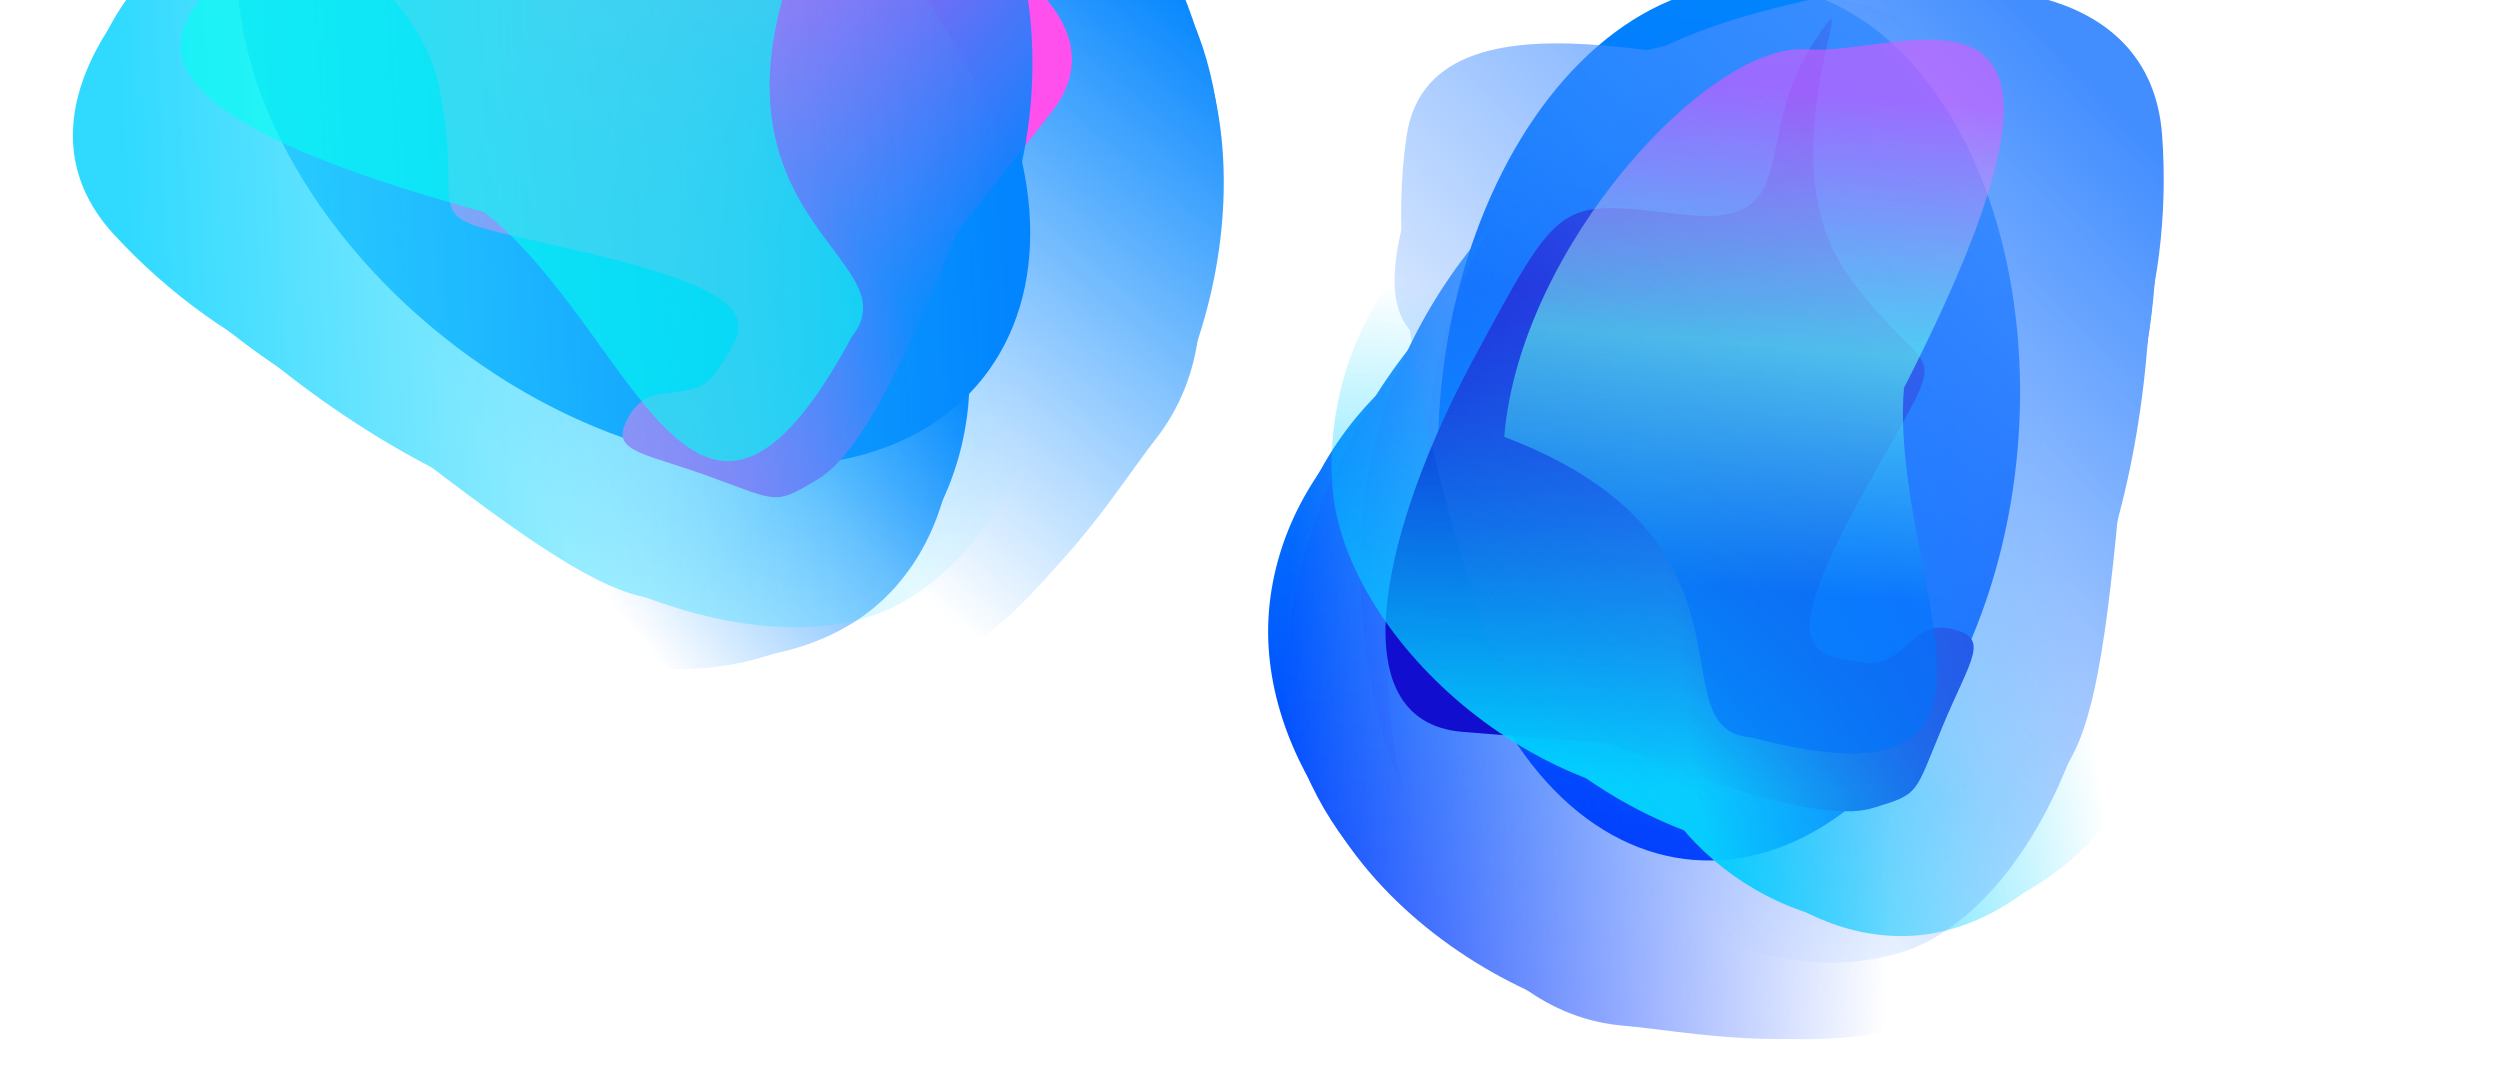 <svg width="1860" height="800" viewBox="0 0 1860 800" fill="none" xmlns="http://www.w3.org/2000/svg">
<g clip-path="url(#clip0_446_470)">
<g filter="url(#filter0_f_446_470)">
<ellipse cx="215.586" cy="326.451" rx="215.586" ry="326.451" transform="matrix(-0.997 -0.08 0.081 -0.997 1474.89 657.014)" fill="url(#paint0_linear_446_470)"/>
</g>
<mask id="mask0_446_470" style="mask-type:alpha" maskUnits="userSpaceOnUse" x="862" y="-191" width="657" height="1138">
<path d="M1518.88 -190.645L909.14 -49.264L862.067 519.593L884.935 712.961L1193.19 946.588L1457.59 869.281L1505.34 282.283L1518.88 -190.645Z" fill="url(#paint1_linear_446_470)"/>
</mask>
<g mask="url(#mask0_446_470)">
</g>
<mask id="mask1_446_470" style="mask-type:alpha" maskUnits="userSpaceOnUse" x="821" y="-143" width="729" height="1071">
<path d="M1466.53 927.459C1189 904.623 834.976 875.437 821.066 875.392L903.864 -142.578L1549.33 -90.512L1466.53 927.459Z" fill="url(#paint2_linear_446_470)"/>
</mask>
<g mask="url(#mask1_446_470)">
<path d="M944.088 454.697C953.427 339.883 1060.68 251.37 1149.8 258.559C1238.92 265.748 1352.1 321.659 1342.08 444.844C1337.11 505.888 1390.66 584.813 1340.38 653.759C1289.2 723.943 1169.02 697.351 1124.06 693.725C1034.94 686.536 934.75 569.511 944.088 454.697Z" fill="url(#paint3_linear_446_470)"/>
<g filter="url(#filter1_f_446_470)">
<path d="M951.61 456.69C961.625 333.555 1054.24 252.323 1130.84 258.502C1207.45 264.681 1304.2 319.249 1294.18 442.384C1289.22 503.403 1336.39 581.784 1292.35 651.202C1247.52 721.869 1144.4 696.66 1105.76 693.543C1029.15 687.363 941.594 579.825 951.61 456.69Z" fill="url(#paint4_linear_446_470)"/>
</g>
<g filter="url(#filter2_f_446_470)">
<path d="M951.914 452.959C963.14 314.948 1076.52 224.675 1170.96 232.294C1265.41 239.912 1385.11 301.98 1373.89 439.991C1368.32 508.381 1435.96 597.421 1382.32 674.882C1327.71 753.733 1192.45 723.891 1144.8 720.047C1050.36 712.429 940.689 590.969 951.914 452.959Z" fill="url(#paint5_linear_446_470)"/>
</g>
<g filter="url(#filter3_f_446_470)">
<path d="M964.395 437.933C1001.42 269.409 1135.39 138.149 1245.93 147.065C1356.46 155.981 1468.92 252.104 1455.46 417.62C1448.79 499.641 1560.68 614.798 1497.71 707.806C1433.61 802.485 1284.69 767.768 1228.93 763.27C1118.4 754.354 921.503 633.159 964.395 437.933Z" fill="url(#paint6_linear_446_470)"/>
</g>
<g filter="url(#filter4_f_446_470)">
<path d="M1013.8 384.133C1028.29 205.915 1183.19 63.977 1291.26 72.695C1399.33 81.412 1508.58 183.957 1494.09 362.174C1486.9 450.49 1519.42 561.048 1457.07 661.633C1393.6 764.025 1248.18 727.848 1193.67 723.451C1085.6 714.733 999.302 562.35 1013.8 384.133Z" fill="url(#paint7_linear_446_470)"/>
</g>
<g filter="url(#filter5_f_446_470)">
<path d="M1062.58 318.25C1077.56 134.078 1236.11 -12.723 1346.65 -3.807C1457.18 5.109 1568.85 110.979 1553.87 295.151C1546.45 386.417 1579.62 500.633 1515.75 604.625C1450.74 710.484 1302.03 673.225 1246.27 668.727C1135.74 659.81 1047.6 502.421 1062.58 318.25Z" fill="url(#paint8_linear_446_470)"/>
</g>
<g filter="url(#filter6_f_446_470)">
<path d="M1033.73 455.354C1046.84 294.204 1203.78 167.221 1314.32 176.137C1424.85 185.054 1537.5 278.895 1524.39 440.045C1517.89 519.902 1539.41 619.236 1476.65 709.674C1412.76 801.736 1263.79 767.614 1208.03 763.116C1097.5 754.199 1020.63 616.503 1033.73 455.354Z" fill="url(#paint9_linear_446_470)"/>
</g>
</g>
<g filter="url(#filter7_f_446_470)">
<path d="M1393.61 601.127C1358.68 611.9 1280.1 586.375 1197.66 553.343L1088.15 544.51C992.896 536.826 1030.99 388.003 1096.39 266.967C1161.8 145.93 1158.87 148.892 1251.2 159.537C1343.53 170.183 1302.21 105.292 1348.4 33.072C1394.6 -39.149 1309.96 112.946 1374.27 203.675C1438.58 294.403 1457.09 239.302 1387.8 364.022C1318.51 488.743 1350.11 485.952 1383.61 492.652C1417.12 499.352 1420.22 461.229 1451.06 467.714C1481.89 474.198 1466.29 489.728 1445.11 540.783C1423.94 591.838 1428.54 590.354 1393.61 601.127Z" fill="#120ECF"/>
</g>
<mask id="mask2_446_470" style="mask-type:alpha" maskUnits="userSpaceOnUse" x="813" y="134" width="985" height="665">
<path d="M813.929 216.033L1011.25 798.345L1480.69 768.249L1637.68 719.706L1797.84 384.363L1699.04 134.007L1207.04 165.82L813.929 216.033Z" fill="url(#paint10_linear_446_470)"/>
</mask>
<g mask="url(#mask2_446_470)">
<mask id="mask3_446_470" style="mask-type:alpha" maskUnits="userSpaceOnUse" x="865" y="142" width="918" height="647">
<path d="M1743.93 142.831C1761.6 419.593 1780.77 721.679 1782.57 735.403L903.775 788.511L865.141 195.938L1743.93 142.831Z" fill="url(#paint11_linear_446_470)"/>
</mask>
<g mask="url(#mask3_446_470)">
<path d="M1423.65 696.142C1327.41 702.364 1240.04 608.485 1234.25 519.629C1228.46 430.774 1259.81 311.649 1363.06 304.973C1414.22 301.664 1472.48 238.25 1536.15 278.567C1600.97 319.609 1594.8 441.706 1597.72 486.53C1603.51 575.385 1519.88 689.92 1423.65 696.142Z" fill="#02D1FE"/>
<g filter="url(#filter8_f_446_470)">
<path d="M1424.3 688.457C1321.1 695.13 1242.22 622.96 1237.72 553.975C1233.22 484.991 1266.26 391.944 1369.47 385.27C1420.61 381.963 1479.59 330.04 1542.59 360.463C1606.73 391.434 1598.79 486.429 1601.06 521.228C1605.56 590.213 1527.51 681.783 1424.3 688.457Z" fill="#02D1FE"/>
</g>
<g filter="url(#filter9_f_446_470)">
<path d="M1421.18 688.658C1305.5 696.137 1216.52 606.478 1210.97 521.297C1205.42 436.116 1241.77 321.509 1357.45 314.03C1414.77 310.323 1480 238.731 1550.87 276.746C1623.01 315.443 1615.29 439.844 1618.09 482.813C1623.65 567.994 1536.86 681.178 1421.18 688.658Z" fill="#02D1FE"/>
</g>
<g filter="url(#filter10_f_446_470)">
<path d="M1405.97 661.701C1261.65 647.838 1135.38 533.357 1128.2 423.151C1121.01 312.945 1185.73 189.119 1324.46 180.149C1393.21 175.703 1473.76 49.876 1559.01 99.475C1645.8 149.966 1650.69 351.78 1654.31 407.373C1661.5 517.58 1573.16 677.761 1405.97 661.701Z" fill="#02D1FE"/>
</g>
<g filter="url(#filter11_f_446_470)">
<path d="M1366.74 636.189C1217.36 645.848 1068.84 512.862 1061.82 405.113C1054.79 297.364 1125.25 175.834 1274.62 166.175C1348.65 161.389 1435.84 114.456 1527.29 162.427C1620.37 211.259 1678.6 431.854 1682.14 486.208C1689.16 593.958 1516.12 626.531 1366.74 636.189Z" fill="#02D1FE"/>
</g>
<g filter="url(#filter12_f_446_470)">
<path d="M1295.13 597.629C1140.76 607.61 998.403 470.975 991.218 360.769C984.032 250.563 1056.92 126.209 1211.29 116.227C1287.78 111.281 1411.72 252.99 1506.18 301.993C1602.34 351.878 1591.11 503.545 1594.73 559.139C1601.92 669.345 1449.5 587.648 1295.13 597.629Z" fill="#02D1FE"/>
</g>
<g filter="url(#filter13_f_446_470)">
<path d="M1412.38 607.647C1277.31 616.38 1151.56 478.671 1144.37 368.465C1137.19 258.259 1200 134.557 1335.07 125.823C1402 121.495 1481.36 86.925 1564.46 136.663C1649.05 187.295 1640.45 338.793 1644.07 394.387C1651.26 504.593 1547.45 598.913 1412.38 607.647Z" fill="#02D1FE"/>
</g>
</g>
</g>
<mask id="mask4_446_470" style="mask-type:alpha" maskUnits="userSpaceOnUse" x="701" y="-354" width="1126" height="1296">
<path d="M701.403 -113.605C966.109 -191.459 1498.73 -348.418 1511.58 -353.428L1826.63 702.118L1016.46 941.941L701.403 -113.605Z" fill="url(#paint12_linear_446_470)"/>
</mask>
<g mask="url(#mask4_446_470)">
<path d="M1608.62 100.642C1617.2 218.116 1579.28 347.837 1494.33 372.983C1409.38 398.128 1283.52 382.935 1245.4 255.203C1226.5 191.905 1170.32 210.722 1190.17 122.997C1210.39 33.696 1331.44 16.808 1374.29 4.123C1459.24 -21.023 1600.04 -16.832 1608.62 100.642Z" fill="#438EFF"/>
<g filter="url(#filter14_f_446_470)">
<path d="M1607.75 115.915C1601.3 313.566 1584.85 344.535 1511.84 366.15C1438.82 387.764 1328.62 367.956 1290.51 240.276C1271.62 177.004 1221.97 195.57 1235.9 109.635C1250.07 22.155 1356.93 9.461 1393.76 -1.442C1466.78 -23.056 1615.81 16.853 1607.75 115.915Z" fill="#438EFF"/>
</g>
<g filter="url(#filter15_f_446_470)">
<path d="M1602.07 105.237C1622.24 333.29 1526.19 458.991 1436.17 485.639C1346.14 512.286 1260.64 414.756 1217.93 271.651C1196.76 200.736 1139.99 269.08 1159.67 171.557C1179.71 72.281 1322.38 34.73 1367.79 21.288C1457.82 -5.36 1559.36 -37.868 1602.07 105.237Z" fill="#438EFF"/>
</g>
<g filter="url(#filter16_f_446_470)">
<path d="M1596.34 124.909C1617.23 325.679 1547.34 551.012 1441.98 582.199C1336.62 613.387 1202.53 495.457 1151.31 323.831C1125.92 238.782 1018.29 296.902 1040.6 180.326C1063.31 61.656 1213.99 42.508 1267.14 26.776C1372.49 -4.412 1575.45 -75.861 1596.34 124.909Z" fill="#438EFF"/>
</g>
<g filter="url(#filter17_f_446_470)">
<path d="M1585.1 275.842C1560.12 582.92 1553.26 588.408 1450.25 618.9C1347.24 649.393 1192.16 578.518 1137 393.722C1109.67 302.146 1121.38 274.253 1140.2 150.269C1159.36 24.058 1335.26 5.406 1387.23 -9.976C1490.24 -40.469 1599.58 97.761 1585.1 275.842Z" fill="#438EFF"/>
</g>
<g filter="url(#filter18_f_446_470)">
<path d="M1551.81 281.154C1608.81 472.124 1519.04 677.626 1413.68 708.814C1308.33 740.002 1164.64 673.935 1107.64 482.965C1079.4 388.331 1027.59 229.128 1046.5 101.164C1065.75 -29.1 1314.91 68.364 1368.06 52.632C1473.42 21.444 1494.81 90.185 1551.81 281.154Z" fill="#438EFF"/>
</g>
<g filter="url(#filter19_f_446_470)">
<path d="M1525.69 132.559C1575.57 299.658 1479.66 484.61 1374.3 515.798C1268.94 546.986 1128.99 493.391 1079.11 326.293C1054.4 243.487 1043.44 308.968 1066.54 195.057C1090.06 79.1 1240.55 59.336 1293.7 43.603C1399.06 12.415 1475.82 -34.539 1525.69 132.559Z" fill="#438EFF"/>
</g>
</g>
<g opacity="0.6" filter="url(#filter20_f_446_470)">
<path d="M1119.15 325.044C1130.65 183.717 1271.92 30.943 1344.1 36.766C1416.29 42.588 1589.16 -49.161 1416.54 288.637C1405.05 429.964 1531.46 608.772 1302.48 548.556C1230.29 542.734 1321.72 401.781 1119.15 325.044Z" fill="url(#paint13_linear_446_470)"/>
</g>
<g filter="url(#filter21_f_446_470)">
<ellipse cx="224.79" cy="331.314" rx="224.79" ry="331.314" transform="matrix(0.619 -0.786 -0.785 -0.619 592.451 457.625)" fill="#0285FE"/>
</g>
<mask id="mask5_446_470" style="mask-type:alpha" maskUnits="userSpaceOnUse" x="-68" y="-465" width="1120" height="1057">
<path d="M-67.844 -95.719L468.128 -464.93L923.657 -107.036L1051.03 44.398L1006.53 442.353L762.244 591.372L292.774 221.43L-67.844 -95.719Z" fill="url(#paint14_linear_446_470)"/>
</mask>
<g mask="url(#mask5_446_470)">
</g>
<mask id="mask6_446_470" style="mask-type:alpha" maskUnits="userSpaceOnUse" x="-16" y="-534" width="1233" height="1173">
<path d="M799.11 638.51C978.345 410.081 1206.94 118.646 1216.74 107.958L402.592 -533.595L-15.042 -3.043L799.11 638.51Z" fill="url(#paint15_linear_446_470)"/>
</mask>
<g mask="url(#mask6_446_470)">
<path d="M817.504 -89.14C725.678 -161.499 584.155 -140.627 526.491 -67.373C468.828 5.88 430.327 131.304 528.848 208.939C577.67 247.411 598.403 343.091 685.122 352.32C773.4 361.714 838.619 251.225 867.707 214.272C925.371 141.018 909.33 -16.782 817.504 -89.14Z" fill="#0285FE"/>
<g filter="url(#filter22_f_446_470)">
<path d="M813.667 -81.999C715.186 -159.602 589.419 -144.906 539.854 -81.94C490.288 -18.973 462.399 92.938 560.879 170.541C609.682 208.998 634.514 299.42 717.178 313.753C801.326 328.343 855.507 231.889 880.51 200.125C930.075 137.158 912.148 -4.396 813.667 -81.999Z" fill="#0285FE"/>
</g>
<g filter="url(#filter23_f_446_470)">
<path d="M810.682 -84.35C700.304 -171.327 553.148 -146.985 492.04 -69.355C430.931 8.275 392.383 142.967 502.761 229.945C557.459 273.047 575.741 386.525 671.157 399.075C768.287 411.851 841.757 287.554 872.583 248.393C933.691 170.763 921.06 2.628 810.682 -84.35Z" fill="#0285FE"/>
</g>
<g filter="url(#filter24_f_446_470)">
<path d="M790.705 -85.194C639.439 -173.538 447.3 -161.802 375.781 -70.947C304.262 19.91 296.114 172.634 428.49 276.947C494.089 328.639 500.47 494.113 614.022 510.283C729.614 526.744 809.117 388.612 845.195 342.779C916.714 251.923 965.939 17.148 790.705 -85.194Z" fill="#0285FE"/>
</g>
<g filter="url(#filter25_f_446_470)">
<path d="M715.847 -84.604C573.312 -196.922 358.46 -176.556 288.535 -87.725C218.61 1.106 217.494 155.823 360.028 268.141C430.661 323.799 489.737 425.281 608.476 447.172C729.348 469.457 805.292 332.997 840.566 288.186C910.49 199.356 858.382 27.713 715.847 -84.604Z" fill="#0285FE"/>
</g>
<g filter="url(#filter26_f_446_470)">
<path d="M632.46 -92.861C485.164 -208.931 264.111 -189.126 192.592 -98.27C121.073 -7.414 120.721 151.454 268.017 267.524C341.01 325.042 402.342 429.554 524.678 452.646C649.213 476.153 726.682 336.419 762.76 290.586C834.279 199.73 779.757 23.209 632.46 -92.861Z" fill="#0285FE"/>
</g>
<g filter="url(#filter27_f_446_470)">
<path d="M754.62 -20.01C625.736 -121.571 420.534 -89.275 349.015 1.58C277.495 92.436 267.523 243.723 396.407 345.284C460.276 395.613 518.8 480.889 630.296 495.439C743.795 510.251 823.774 372.494 859.852 326.661C931.371 235.805 883.505 81.551 754.62 -20.01Z" fill="#0285FE"/>
</g>
</g>
<g filter="url(#filter28_f_446_470)">
<path d="M608.43 356.646C641.117 337.348 677.715 259.475 711.476 173.438L782.33 83.427C843.965 5.127 706.57 -68.756 570.492 -102.472C434.414 -136.189 438.683 -136.382 381.317 -58.275C323.95 19.832 304.992 -56.763 218.726 -71.385C132.459 -86.007 305.192 -45.521 327.077 66.58C348.962 178.681 294.979 154.699 436.537 187.991C578.095 221.284 553.688 243.556 534.977 273.864C516.265 304.172 485.772 280.15 468.786 308.265C451.801 336.38 474.357 335.183 527.226 354.316C580.095 373.448 575.742 375.944 608.43 356.646Z" fill="#FF50ED"/>
</g>
<mask id="mask7_446_470" style="mask-type:alpha" maskUnits="userSpaceOnUse" x="45" y="-355" width="981" height="981">
<path d="M732.358 -354.146L1025.11 200.295L670.923 539.092L523.914 625.745L161.772 516.21L45.781 267.136L417.195 -87.758L732.358 -354.146Z" fill="url(#paint16_linear_446_470)"/>
</mask>
<g mask="url(#mask7_446_470)">
<mask id="mask8_446_470" style="mask-type:alpha" maskUnits="userSpaceOnUse" x="20" y="-329" width="1074" height="1077">
<path d="M20.596 307.64C213.542 512.845 424.224 736.738 433.142 747.618L1093.79 111.149L681.241 -328.829L20.596 307.64Z" fill="url(#paint17_linear_446_470)"/>
</mask>
<g mask="url(#mask8_446_470)">
<path d="M657.719 445.458C730.366 376.042 722.444 244.091 660.584 178.117C598.723 112.143 488.135 53.663 410.191 128.14C371.566 165.047 283.316 165.757 268.232 242.459C252.877 320.539 347.869 400.37 379.075 433.651C440.935 499.625 585.072 514.873 657.719 445.458Z" fill="#0285FE"/>
<g filter="url(#filter29_f_446_470)">
<path d="M651.551 440.638C729.463 366.192 731.652 255.78 683.626 204.56C635.599 153.34 543.178 114.211 465.266 188.658C426.657 225.55 346.425 234.772 324.47 304.109C302.121 374.692 378.241 434.404 402.468 460.242C450.494 511.462 573.639 515.085 651.551 440.638Z" fill="#0285FE"/>
</g>
<g filter="url(#filter30_f_446_470)">
<path d="M653.909 438.385C741.233 354.945 737.581 224.683 678.279 161.437C618.976 98.191 508.206 46.674 420.882 130.114C377.609 171.463 278.358 171.853 256.477 252.473C234.203 334.542 332.001 414.78 361.916 446.684C421.218 509.93 566.585 521.825 653.909 438.385Z" fill="#0285FE"/>
</g>
<g filter="url(#filter31_f_446_470)">
<path d="M644.651 408.063C736.384 287.895 740.662 111.882 663.937 30.056C587.212 -51.771 449.547 -87.943 344.82 12.127C292.922 61.716 142.585 36.282 119.134 135.946C95.261 237.401 241.61 380.908 280.314 422.186C357.039 504.013 538.383 547.271 644.651 408.063Z" fill="#0285FE"/>
</g>
<g filter="url(#filter32_f_446_470)">
<path d="M653.445 360.342C766.21 252.593 772.488 46.711 697.474 -33.291C622.459 -113.294 482.444 -143.481 369.68 -35.732C313.8 17.662 217.323 51.962 188.288 155.239C158.731 260.371 281.318 457.746 319.159 498.104C394.174 578.106 540.681 468.091 653.445 360.342Z" fill="#0285FE"/>
</g>
<g filter="url(#filter33_f_446_470)">
<path d="M675.445 278.775C791.977 167.427 791.191 -36.262 714.466 -118.089C637.741 -199.915 493.908 -230.194 377.377 -118.845C319.63 -63.667 337.205 129.422 306.804 235.727C275.857 343.941 396.381 440.368 435.085 481.646C511.81 563.473 558.914 390.124 675.445 278.775Z" fill="#0285FE"/>
</g>
<g filter="url(#filter34_f_446_470)">
<path d="M599.998 375.538C701.963 278.108 688.637 86.402 611.912 4.575C535.187 -77.252 398.965 -114.803 297 -17.373C246.472 30.908 164.711 67.765 142.887 165.875C120.67 265.747 239.209 364.071 277.913 405.349C354.638 487.176 498.033 472.968 599.998 375.538Z" fill="#0285FE"/>
</g>
</g>
</g>
<mask id="mask9_446_470" style="mask-type:alpha" maskUnits="userSpaceOnUse" x="-184" y="-669" width="1313" height="1428">
<path d="M567.245 -668.713C322.334 -519.837 -170.689 -220.493 -183.488 -214.122L377.312 758.251L1128.05 303.659L567.245 -668.713Z" fill="url(#paint18_linear_446_470)"/>
</mask>
<g mask="url(#mask9_446_470)">
<path d="M84.96 174.686C166.091 262.616 289.191 323.399 367.906 275.734C446.621 228.07 524.317 121.124 456.454 3.456C422.824 -54.854 476.51 -84.867 397.357 -130.408C316.782 -176.767 218.673 -95.723 178.965 -71.679C100.25 -24.015 3.828 86.755 84.96 174.686Z" fill="#30DAFF"/>
<g filter="url(#filter35_f_446_470)">
<path d="M96.912 184.598C248.183 316.539 282.8 325.384 350.461 284.413C418.122 243.442 481.321 145.299 413.486 27.679C379.87 -30.607 428.748 -55.785 355.117 -104.631C280.162 -154.355 195.202 -81.282 161.07 -60.615C93.409 -19.644 17.684 122.167 96.912 184.598Z" fill="#30DAFF"/>
</g>
<g filter="url(#filter36_f_446_470)">
<path d="M93.002 172.849C248.024 346.236 409.228 359.704 492.646 309.192C576.064 258.68 564.111 125.632 488.081 -6.196C450.404 -71.524 541.267 -67.685 454.964 -120.146C367.11 -173.549 238.38 -90.251 196.3 -64.77C112.882 -14.258 16.972 41.02 93.002 172.849Z" fill="#30DAFF"/>
</g>
<g filter="url(#filter37_f_446_470)">
<path d="M111.655 182.084C245.917 337.128 462.582 439.637 560.212 380.519C657.841 321.402 665.091 137.005 573.909 -21.097C528.723 -99.445 647.948 -141.649 545.646 -205.293C441.507 -270.08 320.778 -167.905 271.529 -138.083C173.899 -78.965 -22.608 27.04 111.655 182.084Z" fill="#30DAFF"/>
</g>
<g filter="url(#filter38_f_446_470)">
<path d="M231.637 277.998C477.232 471.528 486.154 470.073 581.607 412.274C677.06 354.474 734.078 186.581 635.898 16.346C587.245 -68.013 558.263 -78.359 452.925 -149.803C345.696 -222.529 207.508 -100.69 159.356 -71.533C63.903 -13.733 89.211 165.767 231.637 277.998Z" fill="#30DAFF"/>
</g>
<g filter="url(#filter39_f_446_470)">
<path d="M259.108 256.178C360.568 432.1 576.568 505.645 674.198 446.527C771.827 387.41 824.356 231.58 722.896 55.658C672.618 -31.52 591.066 -181.461 482.713 -255.597C372.415 -331.064 268.624 -72.678 219.374 -42.856C121.745 16.262 157.648 80.257 259.108 256.178Z" fill="#30DAFF"/>
</g>
<g filter="url(#filter40_f_446_470)">
<path d="M167.274 133.258C256.051 287.189 461.134 341.804 558.763 282.686C656.393 223.568 715.548 79.228 626.771 -74.703C582.777 -150.984 639.129 -114.031 538.243 -175.22C435.545 -237.507 314.489 -135.9 265.24 -106.078C167.61 -46.961 78.496 -20.674 167.274 133.258Z" fill="#30DAFF"/>
</g>
</g>
<g opacity="0.6" filter="url(#filter41_f_446_470)">
<path d="M597.511 -44.813C484.48 -133.882 271.213 -131.454 224.508 -72.122C177.804 -12.79 -12.504 56.107 360.261 157.804C473.291 246.872 516.651 467.554 633.828 250.422C680.533 191.09 511.273 163.519 597.511 -44.813Z" fill="#02FFF0"/>
</g>
</g>
<defs>
<filter id="filter0_f_446_470" x="969.938" y="-111.542" width="633.067" height="851.691" filterUnits="userSpaceOnUse" color-interpolation-filters="sRGB">
<feFlood flood-opacity="0" result="BackgroundImageFix"/>
<feBlend mode="normal" in="SourceGraphic" in2="BackgroundImageFix" result="shape"/>
<feGaussianBlur stdDeviation="50" result="effect1_foregroundBlur_446_470"/>
</filter>
<filter id="filter1_f_446_470" x="946.823" y="254.172" width="368.487" height="450.269" filterUnits="userSpaceOnUse" color-interpolation-filters="sRGB">
<feFlood flood-opacity="0" result="BackgroundImageFix"/>
<feBlend mode="normal" in="SourceGraphic" in2="BackgroundImageFix" result="shape"/>
<feGaussianBlur stdDeviation="2" result="effect1_foregroundBlur_446_470"/>
</filter>
<filter id="filter2_f_446_470" x="937.118" y="217.846" width="480.013" height="524.91" filterUnits="userSpaceOnUse" color-interpolation-filters="sRGB">
<feFlood flood-opacity="0" result="BackgroundImageFix"/>
<feBlend mode="normal" in="SourceGraphic" in2="BackgroundImageFix" result="shape"/>
<feGaussianBlur stdDeviation="7" result="effect1_foregroundBlur_446_470"/>
</filter>
<filter id="filter3_f_446_470" x="938.383" y="126.636" width="598.624" height="666.527" filterUnits="userSpaceOnUse" color-interpolation-filters="sRGB">
<feFlood flood-opacity="0" result="BackgroundImageFix"/>
<feBlend mode="normal" in="SourceGraphic" in2="BackgroundImageFix" result="shape"/>
<feGaussianBlur stdDeviation="10" result="effect1_foregroundBlur_446_470"/>
</filter>
<filter id="filter4_f_446_470" x="958.203" y="18.314" width="592.1" height="768.895" filterUnits="userSpaceOnUse" color-interpolation-filters="sRGB">
<feFlood flood-opacity="0" result="BackgroundImageFix"/>
<feBlend mode="normal" in="SourceGraphic" in2="BackgroundImageFix" result="shape"/>
<feGaussianBlur stdDeviation="27" result="effect1_foregroundBlur_446_470"/>
</filter>
<filter id="filter5_f_446_470" x="926.913" y="-138.193" width="763.104" height="950.912" filterUnits="userSpaceOnUse" color-interpolation-filters="sRGB">
<feFlood flood-opacity="0" result="BackgroundImageFix"/>
<feBlend mode="normal" in="SourceGraphic" in2="BackgroundImageFix" result="shape"/>
<feGaussianBlur stdDeviation="67" result="effect1_foregroundBlur_446_470"/>
</filter>
<filter id="filter6_f_446_470" x="970.278" y="113.695" width="617.155" height="721.294" filterUnits="userSpaceOnUse" color-interpolation-filters="sRGB">
<feFlood flood-opacity="0" result="BackgroundImageFix"/>
<feBlend mode="normal" in="SourceGraphic" in2="BackgroundImageFix" result="shape"/>
<feGaussianBlur stdDeviation="31" result="effect1_foregroundBlur_446_470"/>
</filter>
<filter id="filter7_f_446_470" x="962.81" y="-53.792" width="573.579" height="725.421" filterUnits="userSpaceOnUse" color-interpolation-filters="sRGB">
<feFlood flood-opacity="0" result="BackgroundImageFix"/>
<feBlend mode="normal" in="SourceGraphic" in2="BackgroundImageFix" result="shape"/>
<feGaussianBlur stdDeviation="34" result="effect1_foregroundBlur_446_470"/>
</filter>
<filter id="filter8_f_446_470" x="1233.32" y="346.942" width="371.926" height="345.944" filterUnits="userSpaceOnUse" color-interpolation-filters="sRGB">
<feFlood flood-opacity="0" result="BackgroundImageFix"/>
<feBlend mode="normal" in="SourceGraphic" in2="BackgroundImageFix" result="shape"/>
<feGaussianBlur stdDeviation="2" result="effect1_foregroundBlur_446_470"/>
</filter>
<filter id="filter9_f_446_470" x="1196.43" y="251.653" width="435.915" height="451.442" filterUnits="userSpaceOnUse" color-interpolation-filters="sRGB">
<feFlood flood-opacity="0" result="BackgroundImageFix"/>
<feBlend mode="normal" in="SourceGraphic" in2="BackgroundImageFix" result="shape"/>
<feGaussianBlur stdDeviation="7" result="effect1_foregroundBlur_446_470"/>
</filter>
<filter id="filter10_f_446_470" x="1107.66" y="67.918" width="567.055" height="614.903" filterUnits="userSpaceOnUse" color-interpolation-filters="sRGB">
<feFlood flood-opacity="0" result="BackgroundImageFix"/>
<feBlend mode="normal" in="SourceGraphic" in2="BackgroundImageFix" result="shape"/>
<feGaussianBlur stdDeviation="10" result="effect1_foregroundBlur_446_470"/>
</filter>
<filter id="filter11_f_446_470" x="1007.34" y="87.015" width="729.007" height="603.672" filterUnits="userSpaceOnUse" color-interpolation-filters="sRGB">
<feFlood flood-opacity="0" result="BackgroundImageFix"/>
<feBlend mode="normal" in="SourceGraphic" in2="BackgroundImageFix" result="shape"/>
<feGaussianBlur stdDeviation="27" result="effect1_foregroundBlur_446_470"/>
</filter>
<filter id="filter12_f_446_470" x="856.734" y="-17.899" width="872.24" height="769.362" filterUnits="userSpaceOnUse" color-interpolation-filters="sRGB">
<feFlood flood-opacity="0" result="BackgroundImageFix"/>
<feBlend mode="normal" in="SourceGraphic" in2="BackgroundImageFix" result="shape"/>
<feGaussianBlur stdDeviation="67" result="effect1_foregroundBlur_446_470"/>
</filter>
<filter id="filter13_f_446_470" x="1081.82" y="48.106" width="624.603" height="621.936" filterUnits="userSpaceOnUse" color-interpolation-filters="sRGB">
<feFlood flood-opacity="0" result="BackgroundImageFix"/>
<feBlend mode="normal" in="SourceGraphic" in2="BackgroundImageFix" result="shape"/>
<feGaussianBlur stdDeviation="31" result="effect1_foregroundBlur_446_470"/>
</filter>
<filter id="filter14_f_446_470" x="1229.47" y="-11.15" width="382.598" height="388.843" filterUnits="userSpaceOnUse" color-interpolation-filters="sRGB">
<feFlood flood-opacity="0" result="BackgroundImageFix"/>
<feBlend mode="normal" in="SourceGraphic" in2="BackgroundImageFix" result="shape"/>
<feGaussianBlur stdDeviation="2" result="effect1_foregroundBlur_446_470"/>
</filter>
<filter id="filter15_f_446_470" x="1141.59" y="-15.947" width="477.189" height="519.977" filterUnits="userSpaceOnUse" color-interpolation-filters="sRGB">
<feFlood flood-opacity="0" result="BackgroundImageFix"/>
<feBlend mode="normal" in="SourceGraphic" in2="BackgroundImageFix" result="shape"/>
<feGaussianBlur stdDeviation="7" result="effect1_foregroundBlur_446_470"/>
</filter>
<filter id="filter16_f_446_470" x="1017.58" y="-31.438" width="602.455" height="638.644" filterUnits="userSpaceOnUse" color-interpolation-filters="sRGB">
<feFlood flood-opacity="0" result="BackgroundImageFix"/>
<feBlend mode="normal" in="SourceGraphic" in2="BackgroundImageFix" result="shape"/>
<feGaussianBlur stdDeviation="10" result="effect1_foregroundBlur_446_470"/>
</filter>
<filter id="filter17_f_446_470" x="1066.86" y="-68.21" width="573.537" height="747.947" filterUnits="userSpaceOnUse" color-interpolation-filters="sRGB">
<feFlood flood-opacity="0" result="BackgroundImageFix"/>
<feBlend mode="normal" in="SourceGraphic" in2="BackgroundImageFix" result="shape"/>
<feGaussianBlur stdDeviation="27" result="effect1_foregroundBlur_446_470"/>
</filter>
<filter id="filter18_f_446_470" x="908.446" y="-101.72" width="795.083" height="951.925" filterUnits="userSpaceOnUse" color-interpolation-filters="sRGB">
<feFlood flood-opacity="0" result="BackgroundImageFix"/>
<feBlend mode="normal" in="SourceGraphic" in2="BackgroundImageFix" result="shape"/>
<feGaussianBlur stdDeviation="67" result="effect1_foregroundBlur_446_470"/>
</filter>
<filter id="filter19_f_446_470" x="991.844" y="-49.148" width="609.427" height="635.379" filterUnits="userSpaceOnUse" color-interpolation-filters="sRGB">
<feFlood flood-opacity="0" result="BackgroundImageFix"/>
<feBlend mode="normal" in="SourceGraphic" in2="BackgroundImageFix" result="shape"/>
<feGaussianBlur stdDeviation="31" result="effect1_foregroundBlur_446_470"/>
</filter>
<filter id="filter20_f_446_470" x="1035.15" y="-54.417" width="539.614" height="698.974" filterUnits="userSpaceOnUse" color-interpolation-filters="sRGB">
<feFlood flood-opacity="0" result="BackgroundImageFix"/>
<feBlend mode="normal" in="SourceGraphic" in2="BackgroundImageFix" result="shape"/>
<feGaussianBlur stdDeviation="42" result="effect1_foregroundBlur_446_470"/>
</filter>
<filter id="filter21_f_446_470" x="58.563" y="-312.313" width="825.395" height="776.489" filterUnits="userSpaceOnUse" color-interpolation-filters="sRGB">
<feFlood flood-opacity="0" result="BackgroundImageFix"/>
<feBlend mode="normal" in="SourceGraphic" in2="BackgroundImageFix" result="shape"/>
<feGaussianBlur stdDeviation="58.797" result="effect1_foregroundBlur_446_470"/>
</filter>
<filter id="filter22_f_446_470" x="490.116" y="-139.531" width="421.784" height="459.48" filterUnits="userSpaceOnUse" color-interpolation-filters="sRGB">
<feFlood flood-opacity="0" result="BackgroundImageFix"/>
<feBlend mode="normal" in="SourceGraphic" in2="BackgroundImageFix" result="shape"/>
<feGaussianBlur stdDeviation="2.352" result="effect1_foregroundBlur_446_470"/>
</filter>
<filter id="filter23_f_446_470" x="416.214" y="-155.913" width="509.257" height="572.368" filterUnits="userSpaceOnUse" color-interpolation-filters="sRGB">
<feFlood flood-opacity="0" result="BackgroundImageFix"/>
<feBlend mode="normal" in="SourceGraphic" in2="BackgroundImageFix" result="shape"/>
<feGaussianBlur stdDeviation="8.232" result="effect1_foregroundBlur_446_470"/>
</filter>
<filter id="filter24_f_446_470" x="301.23" y="-169.141" width="632.782" height="704.297" filterUnits="userSpaceOnUse" color-interpolation-filters="sRGB">
<feFlood flood-opacity="0" result="BackgroundImageFix"/>
<feBlend mode="normal" in="SourceGraphic" in2="BackgroundImageFix" result="shape"/>
<feGaussianBlur stdDeviation="11.759" result="effect1_foregroundBlur_446_470"/>
</filter>
<filter id="filter25_f_446_470" x="178.878" y="-225.234" width="756.027" height="738.349" filterUnits="userSpaceOnUse" color-interpolation-filters="sRGB">
<feFlood flood-opacity="0" result="BackgroundImageFix"/>
<feBlend mode="normal" in="SourceGraphic" in2="BackgroundImageFix" result="shape"/>
<feGaussianBlur stdDeviation="31.751" result="effect1_foregroundBlur_446_470"/>
</filter>
<filter id="filter26_f_446_470" x="-11.794" y="-330.834" width="963.373" height="943.701" filterUnits="userSpaceOnUse" color-interpolation-filters="sRGB">
<feFlood flood-opacity="0" result="BackgroundImageFix"/>
<feBlend mode="normal" in="SourceGraphic" in2="BackgroundImageFix" result="shape"/>
<feGaussianBlur stdDeviation="78.789" result="effect1_foregroundBlur_446_470"/>
</filter>
<filter id="filter27_f_446_470" x="223.988" y="-155.67" width="742.02" height="725.126" filterUnits="userSpaceOnUse" color-interpolation-filters="sRGB">
<feFlood flood-opacity="0" result="BackgroundImageFix"/>
<feBlend mode="normal" in="SourceGraphic" in2="BackgroundImageFix" result="shape"/>
<feGaussianBlur stdDeviation="36.454" result="effect1_foregroundBlur_446_470"/>
</filter>
<filter id="filter28_f_446_470" x="114.798" y="-203.941" width="762.659" height="653.855" filterUnits="userSpaceOnUse" color-interpolation-filters="sRGB">
<feFlood flood-opacity="0" result="BackgroundImageFix"/>
<feBlend mode="normal" in="SourceGraphic" in2="BackgroundImageFix" result="shape"/>
<feGaussianBlur stdDeviation="39.982" result="effect1_foregroundBlur_446_470"/>
</filter>
<filter id="filter29_f_446_470" x="315.707" y="142.639" width="404.694" height="359.821" filterUnits="userSpaceOnUse" color-interpolation-filters="sRGB">
<feFlood flood-opacity="0" result="BackgroundImageFix"/>
<feBlend mode="normal" in="SourceGraphic" in2="BackgroundImageFix" result="shape"/>
<feGaussianBlur stdDeviation="2.352" result="effect1_foregroundBlur_446_470"/>
</filter>
<filter id="filter30_f_446_470" x="236.746" y="70.216" width="501.072" height="443.797" filterUnits="userSpaceOnUse" color-interpolation-filters="sRGB">
<feFlood flood-opacity="0" result="BackgroundImageFix"/>
<feBlend mode="normal" in="SourceGraphic" in2="BackgroundImageFix" result="shape"/>
<feGaussianBlur stdDeviation="8.232" result="effect1_foregroundBlur_446_470"/>
</filter>
<filter id="filter31_f_446_470" x="92.999" y="-72.112" width="648.296" height="593.999" filterUnits="userSpaceOnUse" color-interpolation-filters="sRGB">
<feFlood flood-opacity="0" result="BackgroundImageFix"/>
<feBlend mode="normal" in="SourceGraphic" in2="BackgroundImageFix" result="shape"/>
<feGaussianBlur stdDeviation="11.759" result="effect1_foregroundBlur_446_470"/>
</filter>
<filter id="filter32_f_446_470" x="120.234" y="-168.945" width="690.415" height="757.974" filterUnits="userSpaceOnUse" color-interpolation-filters="sRGB">
<feFlood flood-opacity="0" result="BackgroundImageFix"/>
<feBlend mode="normal" in="SourceGraphic" in2="BackgroundImageFix" result="shape"/>
<feGaussianBlur stdDeviation="31.751" result="effect1_foregroundBlur_446_470"/>
</filter>
<filter id="filter33_f_446_470" x="144.201" y="-348.947" width="781.517" height="1009.4" filterUnits="userSpaceOnUse" color-interpolation-filters="sRGB">
<feFlood flood-opacity="0" result="BackgroundImageFix"/>
<feBlend mode="normal" in="SourceGraphic" in2="BackgroundImageFix" result="shape"/>
<feGaussianBlur stdDeviation="78.789" result="effect1_foregroundBlur_446_470"/>
</filter>
<filter id="filter34_f_446_470" x="67.228" y="-148.332" width="678.646" height="679.916" filterUnits="userSpaceOnUse" color-interpolation-filters="sRGB">
<feFlood flood-opacity="0" result="BackgroundImageFix"/>
<feBlend mode="normal" in="SourceGraphic" in2="BackgroundImageFix" result="shape"/>
<feGaussianBlur stdDeviation="36.454" result="effect1_foregroundBlur_446_470"/>
</filter>
<filter id="filter35_f_446_470" x="58.332" y="-126.346" width="388.951" height="437.116" filterUnits="userSpaceOnUse" color-interpolation-filters="sRGB">
<feFlood flood-opacity="0" result="BackgroundImageFix"/>
<feBlend mode="normal" in="SourceGraphic" in2="BackgroundImageFix" result="shape"/>
<feGaussianBlur stdDeviation="2.352" result="effect1_foregroundBlur_446_470"/>
</filter>
<filter id="filter36_f_446_470" x="48.858" y="-154.135" width="517.922" height="505.484" filterUnits="userSpaceOnUse" color-interpolation-filters="sRGB">
<feFlood flood-opacity="0" result="BackgroundImageFix"/>
<feBlend mode="normal" in="SourceGraphic" in2="BackgroundImageFix" result="shape"/>
<feGaussianBlur stdDeviation="8.232" result="effect1_foregroundBlur_446_470"/>
</filter>
<filter id="filter37_f_446_470" x="42.684" y="-249.933" width="618.917" height="670.926" filterUnits="userSpaceOnUse" color-interpolation-filters="sRGB">
<feFlood flood-opacity="0" result="BackgroundImageFix"/>
<feBlend mode="normal" in="SourceGraphic" in2="BackgroundImageFix" result="shape"/>
<feGaussianBlur stdDeviation="11.759" result="effect1_foregroundBlur_446_470"/>
</filter>
<filter id="filter38_f_446_470" x="39.042" y="-236.117" width="711.515" height="745.944" filterUnits="userSpaceOnUse" color-interpolation-filters="sRGB">
<feFlood flood-opacity="0" result="BackgroundImageFix"/>
<feBlend mode="normal" in="SourceGraphic" in2="BackgroundImageFix" result="shape"/>
<feGaussianBlur stdDeviation="31.751" result="effect1_foregroundBlur_446_470"/>
</filter>
<filter id="filter39_f_446_470" x="4.367" y="-426.925" width="931.037" height="1051.14" filterUnits="userSpaceOnUse" color-interpolation-filters="sRGB">
<feFlood flood-opacity="0" result="BackgroundImageFix"/>
<feBlend mode="normal" in="SourceGraphic" in2="BackgroundImageFix" result="shape"/>
<feGaussianBlur stdDeviation="78.789" result="effect1_foregroundBlur_446_470"/>
</filter>
<filter id="filter40_f_446_470" x="57.879" y="-267.967" width="685.358" height="646.868" filterUnits="userSpaceOnUse" color-interpolation-filters="sRGB">
<feFlood flood-opacity="0" result="BackgroundImageFix"/>
<feBlend mode="normal" in="SourceGraphic" in2="BackgroundImageFix" result="shape"/>
<feGaussianBlur stdDeviation="36.454" result="effect1_foregroundBlur_446_470"/>
</filter>
<filter id="filter41_f_446_470" x="35.662" y="-213.291" width="705.258" height="655.169" filterUnits="userSpaceOnUse" color-interpolation-filters="sRGB">
<feFlood flood-opacity="0" result="BackgroundImageFix"/>
<feBlend mode="normal" in="SourceGraphic" in2="BackgroundImageFix" result="shape"/>
<feGaussianBlur stdDeviation="49.39" result="effect1_foregroundBlur_446_470"/>
</filter>
<linearGradient id="paint0_linear_446_470" x1="215.586" y1="0" x2="215.586" y2="652.901" gradientUnits="userSpaceOnUse">
<stop stop-color="#0239FE"/>
<stop offset="1" stop-color="#0285FE"/>
</linearGradient>
<linearGradient id="paint1_linear_446_470" x1="1178.39" y1="476.161" x2="1362.9" y2="743.55" gradientUnits="userSpaceOnUse">
<stop stop-color="#C4C4C4"/>
<stop offset="1" stop-color="#C4C4C4" stop-opacity="0"/>
</linearGradient>
<linearGradient id="paint2_linear_446_470" x1="957.936" y1="458.024" x2="1416.29" y2="480.588" gradientUnits="userSpaceOnUse">
<stop stop-color="#C4C4C4"/>
<stop offset="1" stop-color="#C4C4C4" stop-opacity="0"/>
</linearGradient>
<linearGradient id="paint3_linear_446_470" x1="1138.93" y1="696.575" x2="1174.1" y2="260.519" gradientUnits="userSpaceOnUse">
<stop stop-color="#0239FE"/>
<stop offset="1" stop-color="#0285FE"/>
</linearGradient>
<linearGradient id="paint4_linear_446_470" x1="1117.35" y1="696.128" x2="1152.51" y2="260.25" gradientUnits="userSpaceOnUse">
<stop stop-color="#0239FE"/>
<stop offset="1" stop-color="#0285FE"/>
</linearGradient>
<linearGradient id="paint5_linear_446_470" x1="1162" y1="723.285" x2="1201.41" y2="234.749" gradientUnits="userSpaceOnUse">
<stop stop-color="#0239FE"/>
<stop offset="1" stop-color="#0285FE"/>
</linearGradient>
<linearGradient id="paint6_linear_446_470" x1="1221.48" y1="764.888" x2="1271.15" y2="149.1" gradientUnits="userSpaceOnUse">
<stop stop-color="#0239FE"/>
<stop offset="1" stop-color="#0285FE"/>
</linearGradient>
<linearGradient id="paint7_linear_446_470" x1="1232.6" y1="728.98" x2="1285.58" y2="72.237" gradientUnits="userSpaceOnUse">
<stop stop-color="#0239FE"/>
<stop offset="1" stop-color="#0285FE"/>
</linearGradient>
<linearGradient id="paint8_linear_446_470" x1="1286.09" y1="674.408" x2="1340.84" y2="-4.276" gradientUnits="userSpaceOnUse">
<stop stop-color="#0239FE"/>
<stop offset="1" stop-color="#0285FE"/>
</linearGradient>
<linearGradient id="paint9_linear_446_470" x1="1256.86" y1="769.214" x2="1304.76" y2="175.366" gradientUnits="userSpaceOnUse">
<stop stop-color="#0239FE"/>
<stop offset="1" stop-color="#0285FE"/>
</linearGradient>
<linearGradient id="paint10_linear_446_470" x1="1258.97" y1="563.525" x2="1572.6" y2="516.956" gradientUnits="userSpaceOnUse">
<stop stop-color="#C4C4C4"/>
<stop offset="0.943" stop-color="#C4C4C4" stop-opacity="0"/>
</linearGradient>
<linearGradient id="paint11_linear_446_470" x1="1418.23" y1="592.387" x2="1432.72" y2="226.555" gradientUnits="userSpaceOnUse">
<stop stop-color="#C4C4C4"/>
<stop offset="1" stop-color="#C4C4C4" stop-opacity="0"/>
</linearGradient>
<linearGradient id="paint12_linear_446_470" x1="1594.57" y1="102.325" x2="1130.56" y2="537.502" gradientUnits="userSpaceOnUse">
<stop stop-color="#C4C4C4"/>
<stop offset="1" stop-color="#C4C4C4" stop-opacity="0"/>
</linearGradient>
<linearGradient id="paint13_linear_446_470" x1="1302.48" y1="548.556" x2="1343.77" y2="36.738" gradientUnits="userSpaceOnUse">
<stop offset="0.214" stop-color="#0073FB"/>
<stop offset="0.568" stop-color="#65FFED"/>
<stop offset="0.938" stop-color="#DE58FF"/>
</linearGradient>
<linearGradient id="paint14_linear_446_470" x1="667.809" y1="105.22" x2="744.524" y2="429.703" gradientUnits="userSpaceOnUse">
<stop stop-color="#C4C4C4"/>
<stop offset="1" stop-color="#C4C4C4" stop-opacity="0"/>
</linearGradient>
<linearGradient id="paint15_linear_446_470" x1="810.185" y1="-76.229" x2="501.866" y2="289.655" gradientUnits="userSpaceOnUse">
<stop stop-color="#C4C4C4"/>
<stop offset="1" stop-color="#C4C4C4" stop-opacity="0"/>
</linearGradient>
<linearGradient id="paint16_linear_446_470" x1="675.696" y1="227.45" x2="416.765" y2="432.118" gradientUnits="userSpaceOnUse">
<stop stop-color="#C4C4C4"/>
<stop offset="0.943" stop-color="#C4C4C4" stop-opacity="0"/>
</linearGradient>
<linearGradient id="paint17_linear_446_470" x1="584.532" y1="369.457" x2="301.92" y2="128.163" gradientUnits="userSpaceOnUse">
<stop stop-color="#C4C4C4"/>
<stop offset="1" stop-color="#C4C4C4" stop-opacity="0"/>
</linearGradient>
<linearGradient id="paint18_linear_446_470" x1="96.142" y1="165.087" x2="748.16" y2="128.442" gradientUnits="userSpaceOnUse">
<stop stop-color="#C4C4C4"/>
<stop offset="1" stop-color="#C4C4C4" stop-opacity="0"/>
</linearGradient>
<clipPath id="clip0_446_470">
<rect width="1860" height="800" fill="white"/>
</clipPath>
</defs>
</svg>
